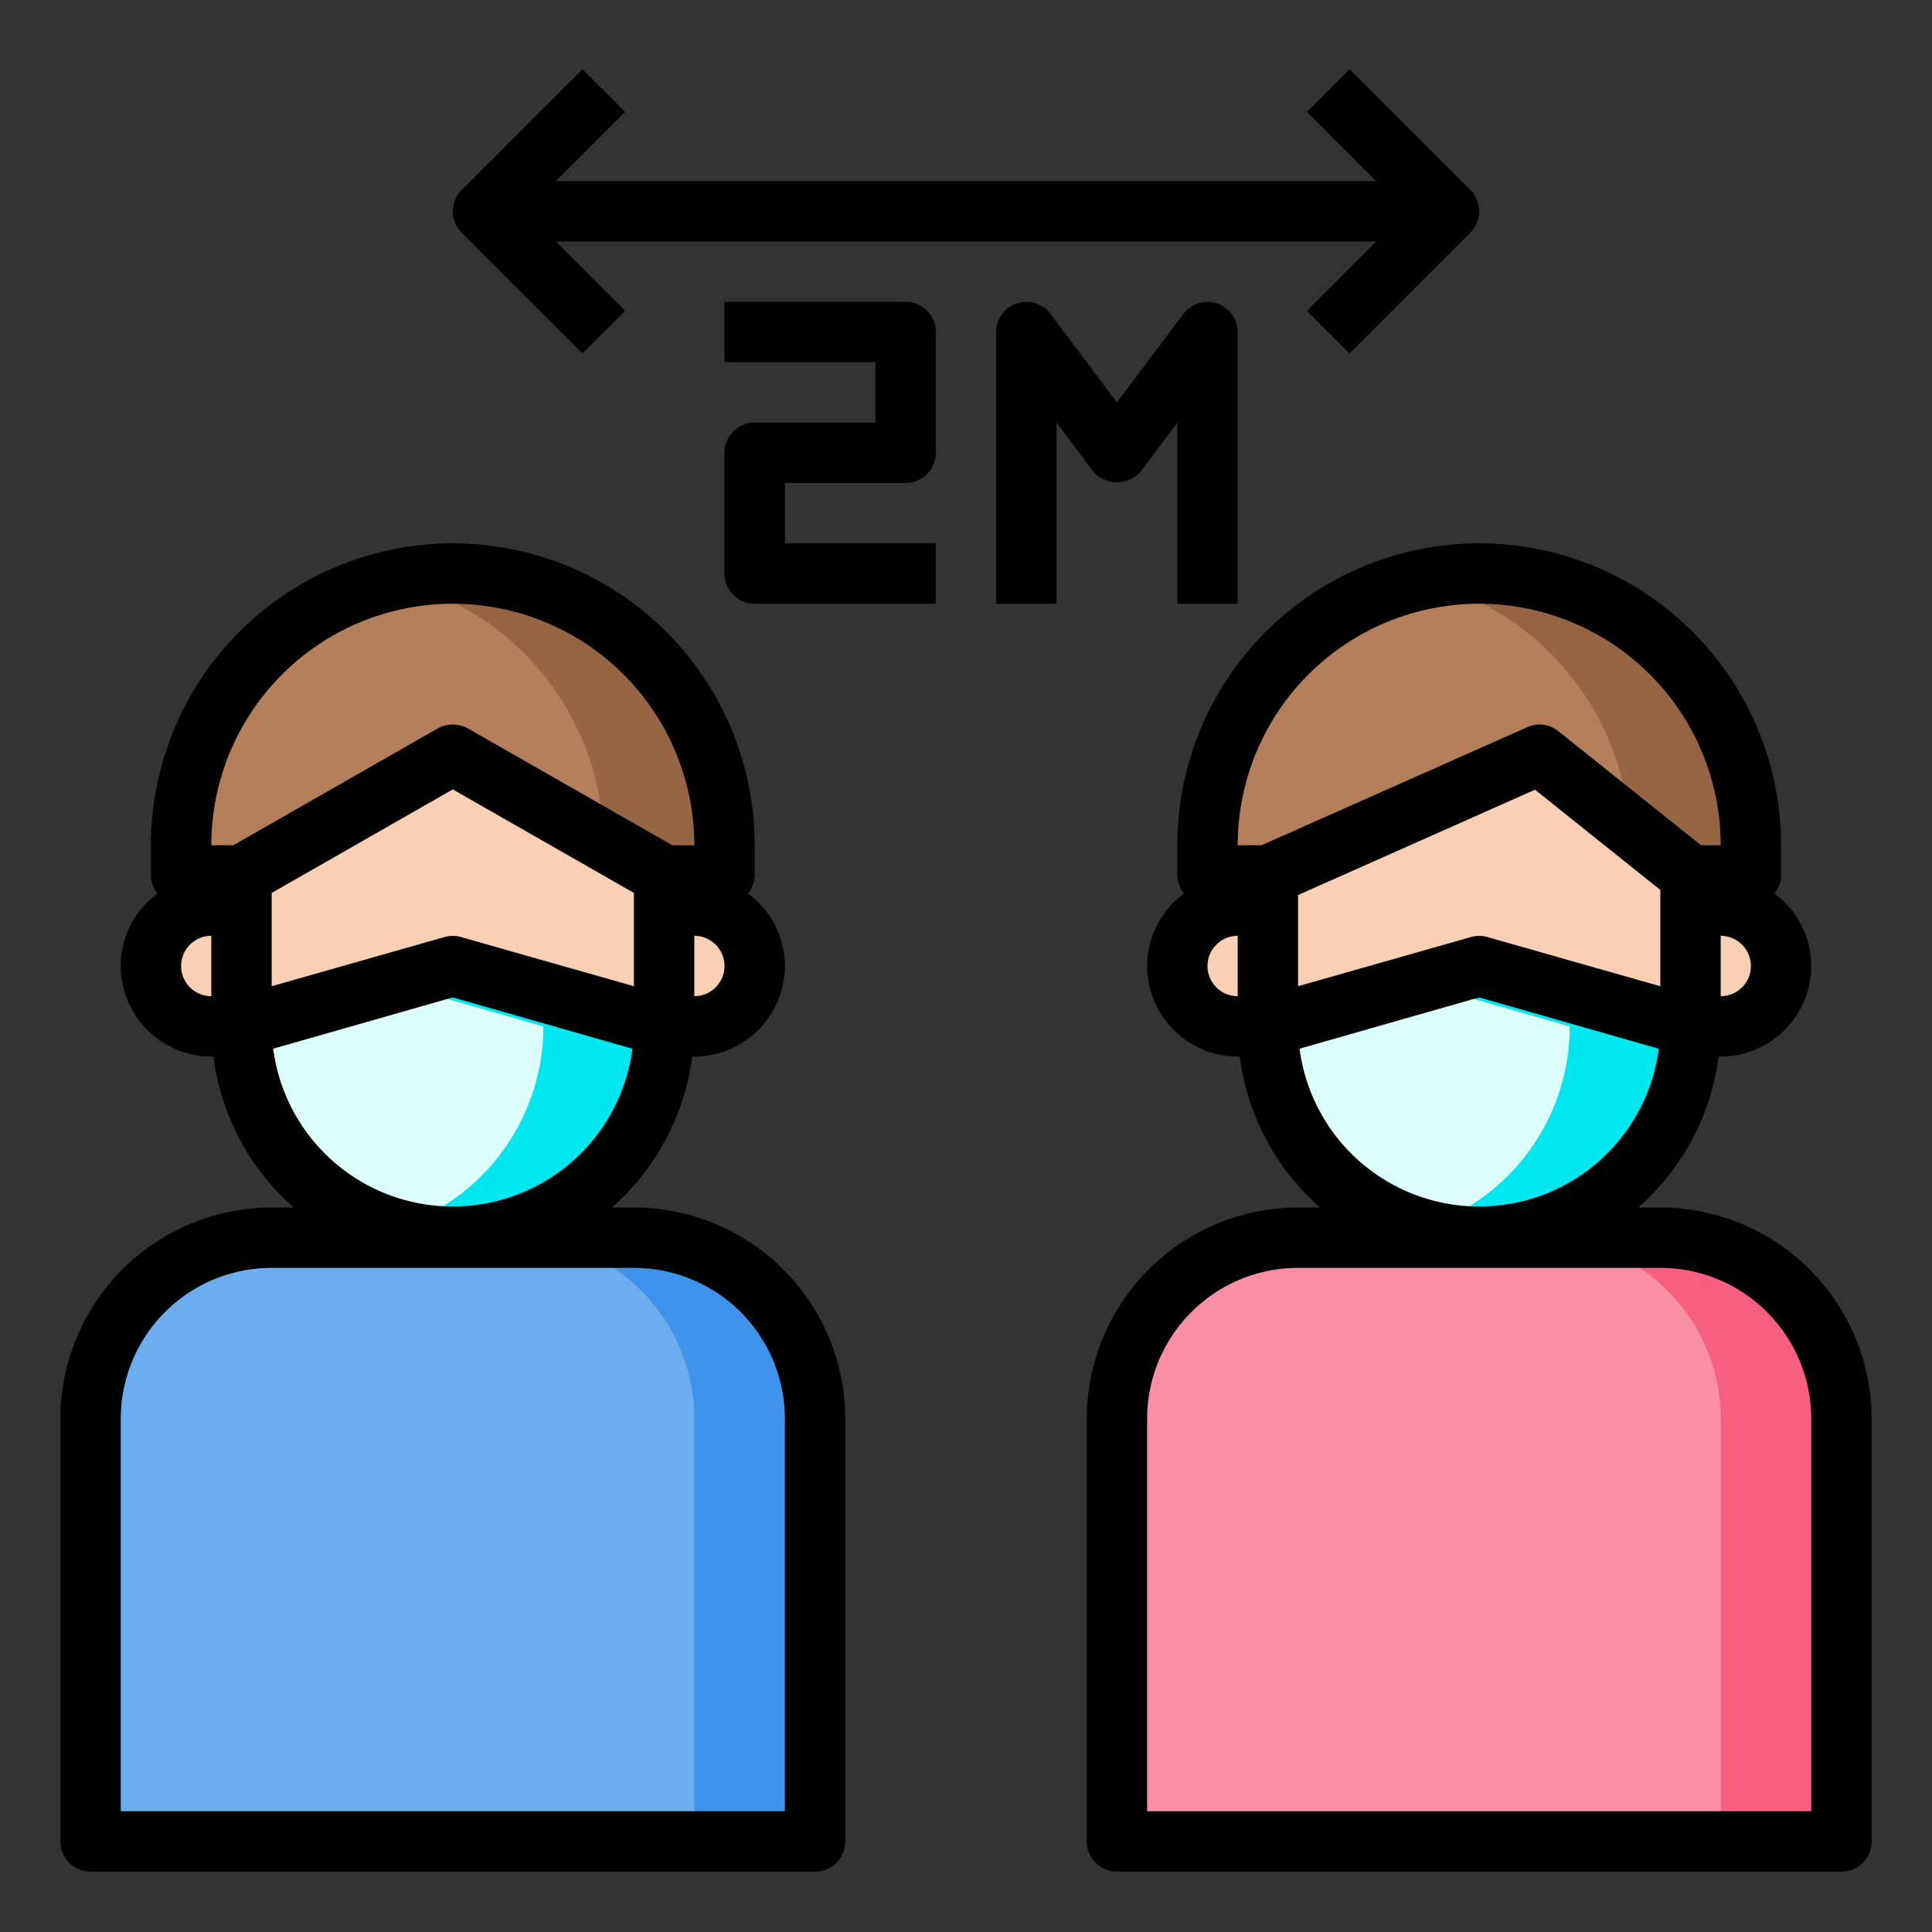 <?xml version="1.0"?>
<svg xmlns="http://www.w3.org/2000/svg" xmlns:xlink="http://www.w3.org/1999/xlink" xmlns:svgjs="http://svgjs.com/svgjs" version="1.1" width="512" height="512" x="0" y="0" viewBox="0 0 64 64" style="enable-background:new 0 0 512 512" xml:space="preserve" class=""><rect x="0" y="0" width="64" height="64" fill="#333333" stroke="none"/><g><g xmlns="http://www.w3.org/2000/svg" id="social_distancing-protection-protect-face_shield-face_mask" data-name="social distancing-protection-protect-face shield-face mask"><path d="m61 47v14h-24v-14a6 6 0 0 1 6-6h12a6 6 0 0 1 6 6z" fill="#f98fa6" data-original="#ff3051" style="" class=""/><path d="m57 30a2.006 2.006 0 0 1 2 2 2.015 2.015 0 0 1 -2 2h-1v-4z" fill="#f9d0b4" data-original="#ffc477" style="" class=""/><path d="m58 28v1h-2l-5-4-9 4h-2v-1a9 9 0 0 1 18 0z" fill="#b57e5a" data-original="#ffd422" style="" class=""/><path d="m56 30v4l-7-2-7 2v-4-1l9-4 5 4z" fill="#f9d0b4" data-original="#ffc477" style="" class=""/><path d="m56 29v5l-4-1.14v-3.86l-3.57-2.86 2.57-1.14z" fill="#f9d0b4" data-original="#ffa733" style="" class=""/><path d="m49 32 7 2a7 7 0 0 1 -14 0z" fill="#ddfffb" data-original="#ddfffb" style="" class=""/><path d="m61 47v14h-4v-14a6 6 0 0 0 -6-6h4a6 6 0 0 1 6 6z" fill="#f75f80" data-original="#cd2a00" style="" class=""/><path d="m58 28v1h-2l-2.02-1.62a9.04 9.04 0 0 0 -6.98-8.16 9.356 9.356 0 0 1 2-.22 9.014 9.014 0 0 1 9 9z" fill="#976544" data-original="#ebbf00" style="" class=""/><path d="m56 34a7 7 0 0 1 -7 7 6.908 6.908 0 0 1 -2-.29 7 7 0 0 0 5-6.71l-5-1.43 2-.57z" fill="#00e7f0" data-original="#00e7f0" style="" class=""/><path d="m42 30v4h-1a2.015 2.015 0 0 1 -2-2 2.006 2.006 0 0 1 2-2z" fill="#f9d0b4" data-original="#ffc477" style="" class=""/><path d="m27 47v14h-24v-14a6 6 0 0 1 6-6h12a6 6 0 0 1 6 6z" fill="#6cadef" data-original="#91dc5a" style="" class=""/><path d="m23 30a2.006 2.006 0 0 1 2 2 2.015 2.015 0 0 1 -2 2h-1v-4z" fill="#f9d0b4" data-original="#ffc477" style="" class=""/><path d="m24 28v1h-2l-7-4-7 4h-2v-1a9 9 0 0 1 18 0z" fill="#b57e5a" data-original="#ffd422" style="" class=""/><path d="m22 30v4l-7-2-7 2v-4-1l7-4 7 4z" fill="#f9d0b4" data-original="#ffc477" style="" class=""/><path d="m15 32 7 2a7 7 0 0 1 -14 0z" fill="#ddfffb" data-original="#ddfffb" style="" class=""/><path d="m8 30v4h-1a2.015 2.015 0 0 1 -2-2 2.006 2.006 0 0 1 2-2z" fill="#f9d0b4" data-original="#ffc477" style="" class=""/><path d="m22 29v5l-4-1.14v-3.86l-3.57-2.86 2.57-1.14z" fill="#f9d0b4" data-original="#ffa733" style="" class=""/><path d="m27 47v14h-4v-14a6 6 0 0 0 -6-6h4a6 6 0 0 1 6 6z" fill="#3e94ea" data-original="#5eac24" style="" class=""/><path d="m24 28v1h-2l-2.02-1.62a9.04 9.04 0 0 0 -6.98-8.16 9.356 9.356 0 0 1 2-.22 9.014 9.014 0 0 1 9 9z" fill="#976544" data-original="#ebbf00" style="" class=""/><path d="m22 34a7 7 0 0 1 -7 7 6.908 6.908 0 0 1 -2-.29 7 7 0 0 0 5-6.71l-5-1.43 2-.57z" fill="#00e7f0" data-original="#00e7f0" style="" class=""/><path d="m55 40h-.73a8.006 8.006 0 0 0 2.66-5h.07a3.009 3.009 0 0 0 3-3 2.973 2.973 0 0 0 -1.22-2.4.981.981 0 0 0 .22-.6v-1a10 10 0 0 0 -20 0v1a.981.981 0 0 0 .22.6 2.973 2.973 0 0 0 -1.22 2.4 3.009 3.009 0 0 0 3 3h.07a8.006 8.006 0 0 0 2.66 5h-.73a7.008 7.008 0 0 0 -7 7v14a1 1 0 0 0 1 1h24a1 1 0 0 0 1-1v-14a7.008 7.008 0 0 0 -7-7zm3-8a1 1 0 0 1 -1 1v-2a1 1 0 0 1 1 1zm-17 1a1 1 0 0 1 0-2zm0-5a8 8 0 0 1 16 0h-.65l-4.73-3.78a.985.985 0 0 0 -1.03-.13l-8.8 3.91zm2 1.65 7.85-3.49 4.15 3.32v3.19l-5.73-1.63a.991.991 0 0 0 -.54 0l-5.73 1.63zm.05 5.09 5.95-1.7 5.95 1.7a6 6 0 0 1 -11.9 0zm16.95 25.26h-22v-13a5 5 0 0 1 5-5h12a5 5 0 0 1 5 5z" fill="#000000" data-original="#000000" style="" class=""/><path d="m21 40h-.73a8.006 8.006 0 0 0 2.66-5h.07a3.009 3.009 0 0 0 3-3 2.973 2.973 0 0 0 -1.22-2.4.981.981 0 0 0 .22-.6v-1a10 10 0 0 0 -20 0v1a.981.981 0 0 0 .22.6 2.973 2.973 0 0 0 -1.22 2.4 3.009 3.009 0 0 0 3 3h.07a8.006 8.006 0 0 0 2.66 5h-.73a7.008 7.008 0 0 0 -7 7v14a1 1 0 0 0 1 1h24a1 1 0 0 0 1-1v-14a7.008 7.008 0 0 0 -7-7zm3-8a1 1 0 0 1 -1 1v-2a1 1 0 0 1 1 1zm-17 1a1 1 0 0 1 0-2zm0-5a8 8 0 0 1 16 0h-.73l-6.77-3.87a1.044 1.044 0 0 0 -1 0l-6.77 3.87zm2 1.58 6-3.43 6 3.43v3.09l-5.73-1.63a.991.991 0 0 0 -.54 0l-5.73 1.63zm.05 5.16 5.95-1.7 5.95 1.7a6 6 0 0 1 -11.9 0zm16.95 25.26h-22v-13a5 5 0 0 1 5-5h12a5 5 0 0 1 5 5z" fill="#000000" data-original="#000000" style="" class=""/><path d="m19.293 11.707 1.414-1.414-2.293-2.293h27.172l-2.293 2.293 1.414 1.414 4-4a1 1 0 0 0 0-1.414l-4-4-1.414 1.414 2.293 2.293h-27.172l2.293-2.293-1.414-1.414-4 4a1 1 0 0 0 0 1.414z" fill="#000000" data-original="#000000" style="" class=""/><path d="m26 16v2h5v2h-6a1 1 0 0 1 -1-1v-4a1 1 0 0 1 1-1h4v-2h-5v-2h6a1 1 0 0 1 1 1v4a1 1 0 0 1 -1 1z" fill="#000000" data-original="#000000" style="" class=""/><path d="m41 11v9h-2v-6l-1.2 1.6a1.041 1.041 0 0 1 -1.6 0l-1.2-1.6v6h-2v-9a1 1 0 0 1 1.8-.6l2.2 2.93 2.2-2.93a1 1 0 0 1 1.8.6z" fill="#000000" data-original="#000000" style="" class=""/></g><script/></g></svg>
